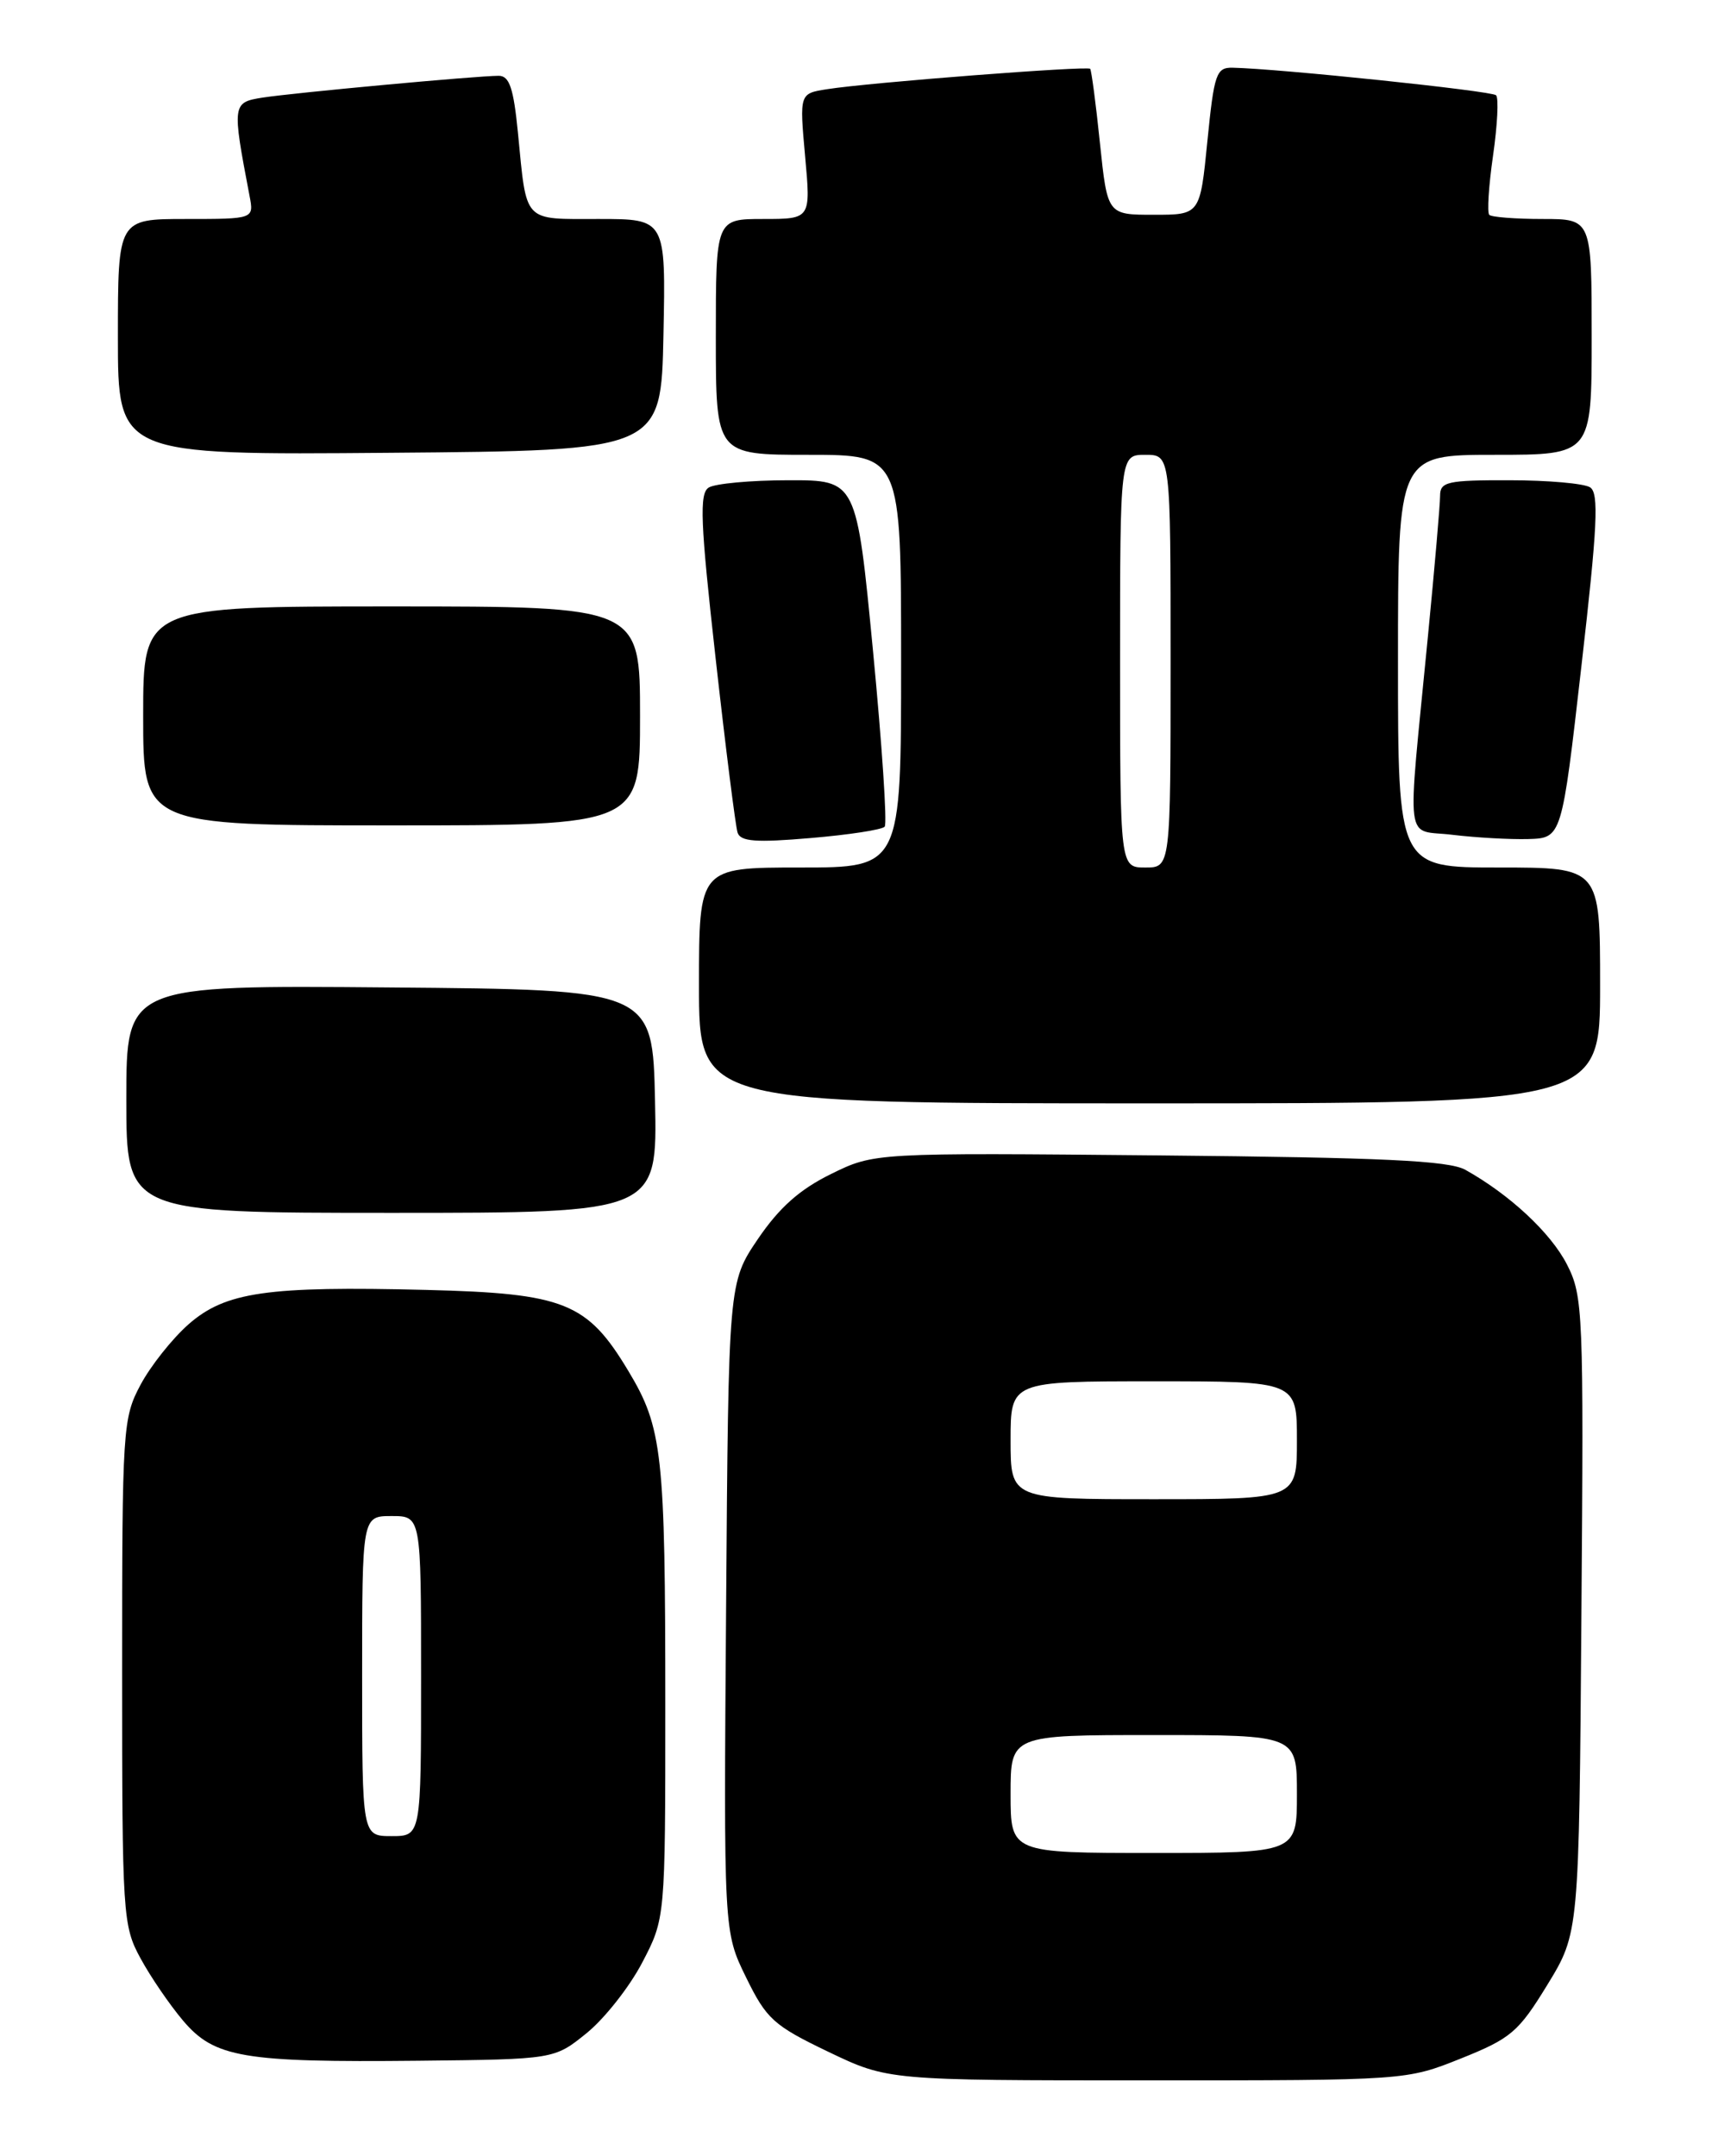 <?xml version="1.0" encoding="UTF-8" standalone="no"?>
<!DOCTYPE svg PUBLIC "-//W3C//DTD SVG 1.1//EN" "http://www.w3.org/Graphics/SVG/1.1/DTD/svg11.dtd" >
<svg xmlns="http://www.w3.org/2000/svg" xmlns:xlink="http://www.w3.org/1999/xlink" version="1.1" viewBox="0 0 204 256">
 <g >
 <path fill="currentColor"
d=" M 173.48 244.40 C 179.42 242.02 180.31 241.26 183.74 235.65 C 187.50 229.50 187.50 229.50 187.78 191.78 C 188.06 155.74 187.98 153.88 186.07 150.14 C 184.15 146.38 179.28 141.84 174.00 138.89 C 172.03 137.80 164.27 137.43 137.66 137.18 C 103.81 136.86 103.81 136.86 98.66 139.40 C 94.95 141.22 92.52 143.39 90.00 147.10 C 86.50 152.27 86.50 152.27 86.22 190.80 C 85.93 229.34 85.93 229.34 88.59 234.77 C 91.01 239.72 91.86 240.49 98.34 243.60 C 105.44 247.00 105.44 247.00 136.21 247.00 C 166.98 247.00 166.98 247.00 173.48 244.40 Z  M 69.66 241.39 C 71.77 239.68 74.74 235.92 76.25 233.03 C 79.00 227.77 79.00 227.77 79.00 202.53 C 79.00 172.55 78.67 169.52 74.61 162.77 C 69.73 154.64 67.04 153.56 50.62 153.15 C 31.70 152.68 26.77 153.39 22.39 157.23 C 20.46 158.93 17.90 162.15 16.69 164.41 C 14.58 168.36 14.50 169.54 14.50 198.50 C 14.50 227.41 14.58 228.65 16.68 232.50 C 17.87 234.70 20.15 238.03 21.74 239.91 C 25.46 244.30 28.87 244.88 49.66 244.67 C 65.82 244.50 65.82 244.50 69.66 241.39 Z  M 77.78 130.75 C 77.50 117.50 77.50 117.50 46.25 117.24 C 15.00 116.97 15.00 116.97 15.00 130.49 C 15.00 144.00 15.00 144.00 46.53 144.00 C 78.06 144.00 78.06 144.00 77.78 130.75 Z  M 190.00 117.00 C 190.00 103.00 190.00 103.00 178.00 103.00 C 166.00 103.00 166.00 103.00 166.00 78.50 C 166.00 54.00 166.00 54.00 177.50 54.00 C 189.00 54.00 189.00 54.00 189.00 40.00 C 189.00 26.00 189.00 26.00 183.17 26.00 C 179.96 26.00 177.11 25.78 176.84 25.51 C 176.57 25.24 176.77 22.07 177.29 18.46 C 177.81 14.85 177.97 11.64 177.65 11.31 C 177.13 10.79 151.84 8.15 146.37 8.04 C 144.42 8.00 144.17 8.74 143.37 16.75 C 142.50 25.50 142.50 25.50 137.00 25.50 C 131.50 25.50 131.50 25.50 130.61 17.00 C 130.13 12.32 129.60 8.35 129.45 8.17 C 129.14 7.80 103.18 9.80 98.21 10.59 C 94.93 11.10 94.93 11.10 95.60 18.55 C 96.28 26.00 96.28 26.00 90.64 26.00 C 85.00 26.00 85.00 26.00 85.00 40.00 C 85.00 54.00 85.00 54.00 96.00 54.00 C 107.00 54.00 107.00 54.00 107.00 78.50 C 107.00 103.00 107.00 103.00 95.00 103.00 C 83.00 103.00 83.00 103.00 83.00 117.00 C 83.00 131.00 83.00 131.00 136.50 131.00 C 190.00 131.00 190.00 131.00 190.00 117.00 Z  M 105.05 98.15 C 105.36 97.79 104.73 88.39 103.66 77.25 C 101.71 57.00 101.71 57.00 93.61 57.02 C 89.15 57.02 84.89 57.42 84.15 57.89 C 83.03 58.60 83.16 61.99 84.97 78.12 C 86.16 88.78 87.34 98.11 87.58 98.85 C 87.92 99.92 89.74 100.06 96.26 99.50 C 100.79 99.12 104.75 98.51 105.05 98.15 Z  M 187.78 79.10 C 189.69 62.46 189.88 58.54 188.81 57.86 C 188.09 57.40 183.79 57.02 179.25 57.02 C 171.87 57.00 171.00 57.20 171.00 58.86 C 171.00 59.88 170.35 67.42 169.55 75.61 C 167.07 101.19 166.72 98.40 172.50 99.12 C 175.25 99.45 179.29 99.68 181.48 99.62 C 185.45 99.50 185.45 99.50 187.78 79.10 Z  M 76.00 85.00 C 76.00 72.00 76.00 72.00 46.50 72.00 C 17.00 72.00 17.00 72.00 17.00 85.00 C 17.00 98.00 17.00 98.00 46.50 98.00 C 76.00 98.00 76.00 98.00 76.00 85.00 Z  M 78.78 39.75 C 79.06 26.00 79.06 26.00 71.10 26.00 C 62.02 26.00 62.56 26.58 61.50 15.75 C 60.98 10.47 60.49 9.00 59.22 9.00 C 56.63 9.00 34.82 11.02 31.17 11.59 C 27.57 12.16 27.55 12.35 29.63 23.25 C 30.16 26.00 30.16 26.00 22.08 26.00 C 14.00 26.00 14.00 26.00 14.00 40.01 C 14.00 54.03 14.00 54.03 46.25 53.76 C 78.50 53.50 78.50 53.50 78.78 39.75 Z  M 120.00 213.00 C 120.00 206.00 120.00 206.00 137.00 206.00 C 154.00 206.00 154.00 206.00 154.00 213.00 C 154.00 220.00 154.00 220.00 137.00 220.00 C 120.00 220.00 120.00 220.00 120.00 213.00 Z  M 120.00 171.00 C 120.00 164.00 120.00 164.00 137.00 164.00 C 154.00 164.00 154.00 164.00 154.00 171.00 C 154.00 178.00 154.00 178.00 137.00 178.00 C 120.00 178.00 120.00 178.00 120.00 171.00 Z  M 43.00 199.00 C 43.00 180.00 43.00 180.00 46.50 180.00 C 50.00 180.00 50.00 180.00 50.00 199.00 C 50.00 218.00 50.00 218.00 46.50 218.00 C 43.00 218.00 43.00 218.00 43.00 199.00 Z  M 133.00 78.50 C 133.00 54.00 133.00 54.00 136.00 54.00 C 139.00 54.00 139.00 54.00 139.00 78.50 C 139.00 103.00 139.00 103.00 136.00 103.00 C 133.00 103.00 133.00 103.00 133.00 78.50 Z "/>
</g>
</svg>